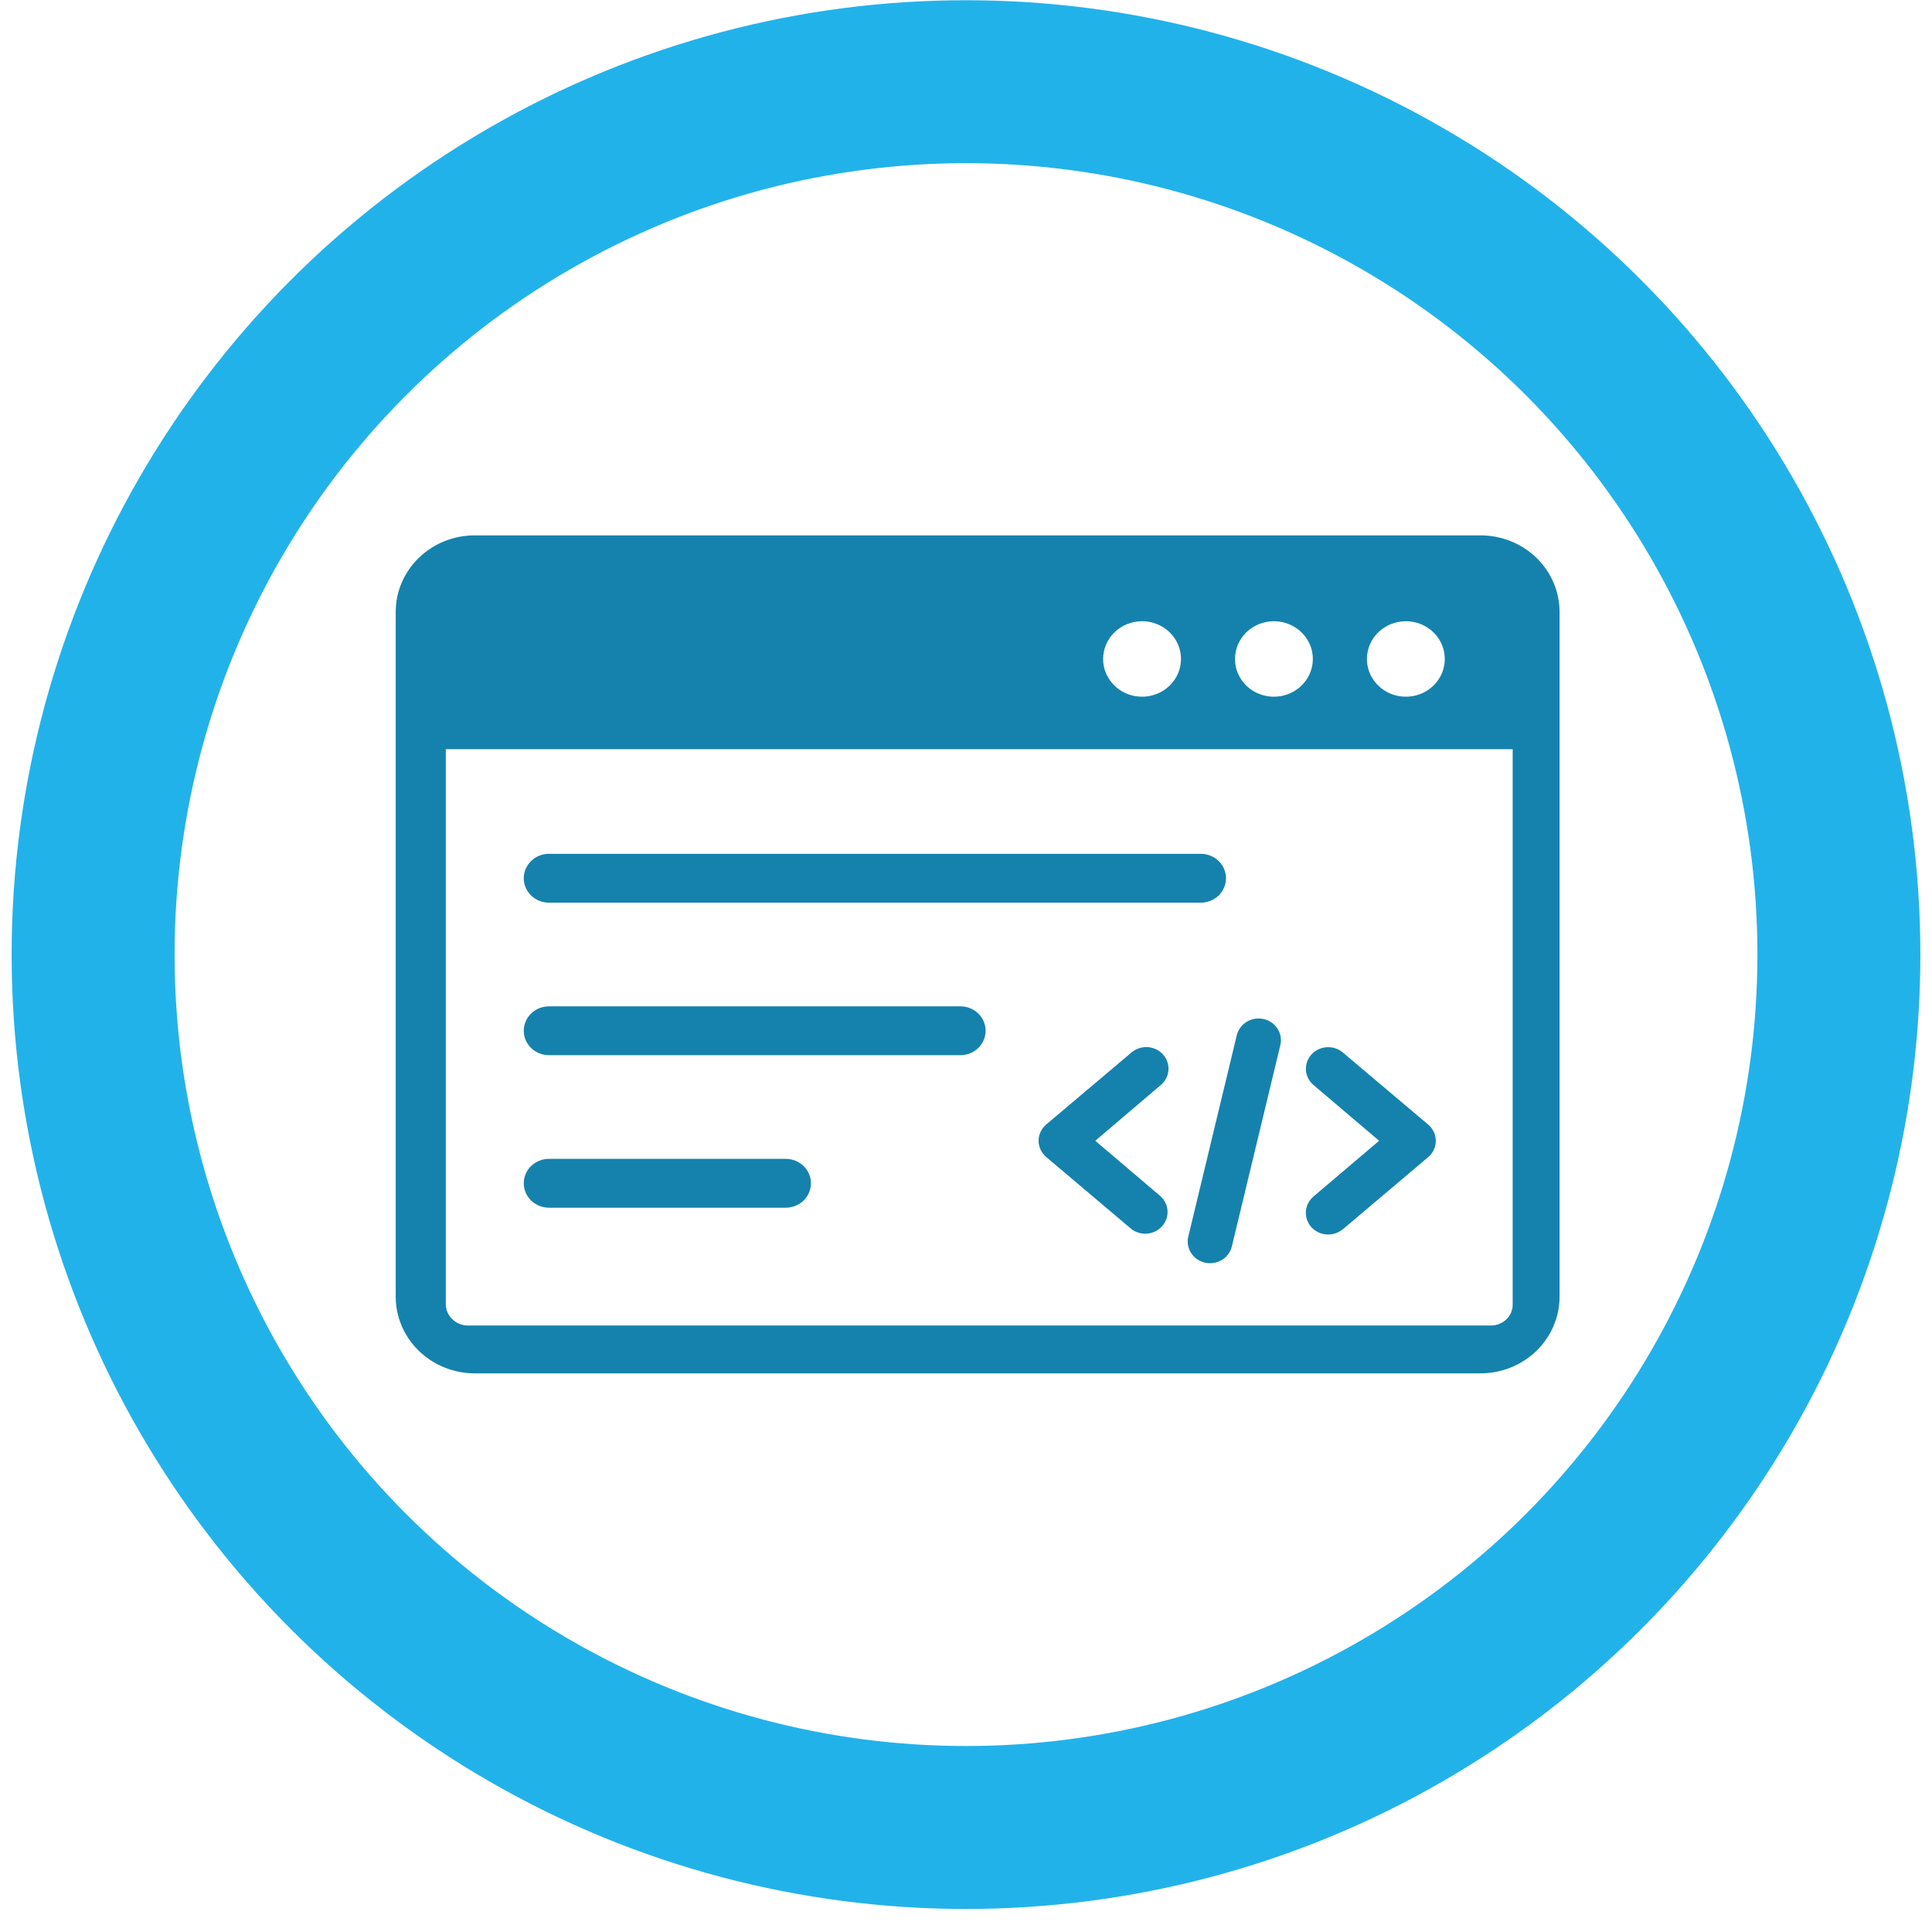 <svg width="83" height="83" viewBox="0 0 83 83" fill="none" xmlns="http://www.w3.org/2000/svg">
<circle cx="41.5" cy="41.01" r="37.5" stroke="#22B2EA" stroke-width="7"/>
<g clip-path="url(#clip0_1107_355)">
<path fill-rule="evenodd" clip-rule="evenodd" d="M20.385 23H63.615C64.512 23.002 65.372 23.349 66.006 23.964C66.641 24.579 66.998 25.412 67 26.282V55.718C66.997 56.587 66.639 57.42 66.005 58.035C65.371 58.65 64.511 58.997 63.615 59H20.385C19.488 58.997 18.629 58.65 17.995 58.035C17.361 57.42 17.003 56.587 17 55.718V26.282C17.002 25.412 17.36 24.579 17.994 23.964C18.628 23.349 19.488 23.002 20.385 23V23ZM53.133 44.475C53.191 44.235 53.344 44.026 53.561 43.896C53.777 43.765 54.038 43.723 54.286 43.779C54.535 43.835 54.75 43.984 54.884 44.194C55.019 44.404 55.062 44.657 55.005 44.897L52.921 53.548C52.864 53.789 52.709 53.998 52.493 54.128C52.277 54.259 52.016 54.3 51.768 54.245C51.52 54.189 51.304 54.039 51.17 53.83C51.035 53.62 50.992 53.367 51.05 53.126L53.133 44.475ZM23.584 51.884C23.297 51.884 23.021 51.773 22.818 51.576C22.615 51.38 22.501 51.113 22.501 50.834C22.501 50.556 22.615 50.289 22.818 50.092C23.021 49.896 23.297 49.785 23.584 49.785H33.756C33.898 49.785 34.039 49.812 34.17 49.865C34.302 49.918 34.421 49.995 34.522 50.092C34.622 50.19 34.702 50.306 34.756 50.433C34.81 50.56 34.839 50.697 34.839 50.834C34.839 50.972 34.81 51.109 34.756 51.236C34.702 51.363 34.622 51.479 34.522 51.576C34.421 51.674 34.302 51.751 34.17 51.804C34.039 51.856 33.898 51.884 33.756 51.884H23.584ZM23.584 45.331C23.297 45.331 23.021 45.221 22.818 45.024C22.615 44.827 22.501 44.56 22.501 44.282C22.501 44.004 22.615 43.737 22.818 43.54C23.021 43.343 23.297 43.233 23.584 43.233H41.259C41.547 43.233 41.822 43.343 42.025 43.54C42.228 43.737 42.342 44.004 42.342 44.282C42.342 44.56 42.228 44.827 42.025 45.024C41.822 45.221 41.547 45.331 41.259 45.331H23.584ZM23.584 38.779C23.297 38.779 23.021 38.669 22.818 38.472C22.615 38.275 22.501 38.008 22.501 37.73C22.501 37.452 22.615 37.185 22.818 36.988C23.021 36.791 23.297 36.681 23.584 36.681H51.587C51.874 36.681 52.149 36.791 52.352 36.988C52.555 37.185 52.669 37.452 52.669 37.73C52.669 38.008 52.555 38.275 52.352 38.472C52.149 38.669 51.874 38.779 51.587 38.779H23.584ZM49.87 51.402C50.045 51.569 50.149 51.794 50.159 52.032C50.169 52.27 50.084 52.502 49.923 52.682C49.761 52.861 49.535 52.974 49.29 52.996C49.046 53.019 48.802 52.949 48.608 52.803L44.946 49.706C44.851 49.626 44.774 49.528 44.718 49.419C44.662 49.31 44.629 49.191 44.621 49.069C44.613 48.948 44.629 48.826 44.67 48.71C44.71 48.595 44.773 48.488 44.856 48.396C44.885 48.363 44.916 48.333 44.95 48.306L48.612 45.213C48.803 45.051 49.053 44.969 49.306 44.985C49.559 45.001 49.796 45.115 49.963 45.3C50.13 45.485 50.215 45.727 50.198 45.973C50.181 46.218 50.065 46.447 49.873 46.609L47.054 49.008L49.87 51.402ZM57.69 52.807C57.595 52.887 57.484 52.948 57.365 52.987C57.245 53.026 57.119 53.042 56.993 53.033C56.867 53.025 56.745 52.993 56.632 52.938C56.519 52.884 56.418 52.808 56.335 52.716C56.252 52.624 56.189 52.517 56.149 52.401C56.109 52.285 56.093 52.162 56.101 52.04C56.11 51.918 56.143 51.799 56.2 51.69C56.256 51.58 56.334 51.483 56.429 51.402L59.248 49.008L56.429 46.613C56.334 46.533 56.257 46.435 56.201 46.326C56.145 46.217 56.112 46.098 56.104 45.977C56.096 45.855 56.112 45.733 56.153 45.617C56.193 45.502 56.256 45.395 56.339 45.304C56.422 45.212 56.523 45.137 56.635 45.083C56.748 45.029 56.871 44.997 56.996 44.989C57.122 44.981 57.247 44.997 57.367 45.036C57.486 45.075 57.596 45.137 57.69 45.217L61.352 48.31C61.386 48.337 61.418 48.367 61.446 48.4C61.529 48.492 61.592 48.599 61.633 48.714C61.673 48.83 61.69 48.952 61.681 49.073C61.673 49.195 61.64 49.314 61.584 49.423C61.529 49.532 61.451 49.63 61.356 49.71L57.694 52.807H57.69ZM65.014 32.187H19.152V56.038C19.153 56.158 19.179 56.277 19.229 56.388C19.279 56.498 19.351 56.598 19.441 56.681C19.528 56.765 19.632 56.832 19.746 56.877C19.86 56.923 19.982 56.946 20.105 56.945H64.05C64.173 56.946 64.295 56.923 64.409 56.877C64.523 56.832 64.626 56.765 64.713 56.681C64.801 56.596 64.87 56.496 64.917 56.386C64.964 56.275 64.987 56.157 64.986 56.038V32.187H65.014ZM60.392 26.688C60.723 26.688 61.047 26.782 61.322 26.96C61.598 27.137 61.813 27.39 61.94 27.686C62.067 27.983 62.101 28.309 62.037 28.623C61.973 28.938 61.814 29.228 61.58 29.455C61.346 29.682 61.048 29.837 60.724 29.899C60.399 29.962 60.063 29.93 59.757 29.808C59.451 29.685 59.19 29.477 59.006 29.211C58.822 28.944 58.724 28.631 58.724 28.31C58.724 27.88 58.899 27.469 59.212 27.165C59.525 26.861 59.949 26.689 60.392 26.688ZM49.064 26.688C49.395 26.688 49.718 26.784 49.993 26.962C50.268 27.14 50.482 27.393 50.609 27.689C50.735 27.985 50.769 28.311 50.704 28.626C50.639 28.941 50.48 29.229 50.246 29.456C50.013 29.683 49.715 29.837 49.39 29.9C49.066 29.962 48.729 29.93 48.424 29.808C48.118 29.685 47.857 29.477 47.673 29.21C47.489 28.944 47.391 28.63 47.391 28.31C47.391 27.88 47.568 27.467 47.881 27.163C48.195 26.859 48.62 26.688 49.064 26.688ZM54.728 26.688C55.059 26.688 55.382 26.784 55.657 26.962C55.932 27.14 56.146 27.393 56.273 27.689C56.4 27.985 56.433 28.311 56.368 28.626C56.304 28.941 56.144 29.229 55.91 29.456C55.676 29.683 55.379 29.837 55.054 29.9C54.73 29.962 54.394 29.93 54.088 29.808C53.782 29.685 53.521 29.477 53.337 29.21C53.154 28.944 53.056 28.63 53.056 28.31C53.056 27.88 53.232 27.467 53.545 27.163C53.859 26.859 54.284 26.688 54.728 26.688Z" fill="#1582AD"/>
</g>
<defs>
<clipPath id="clip0_1107_355">
<rect width="50" height="36" fill="white" transform="translate(17 23)"/>
</clipPath>
</defs>
</svg>

